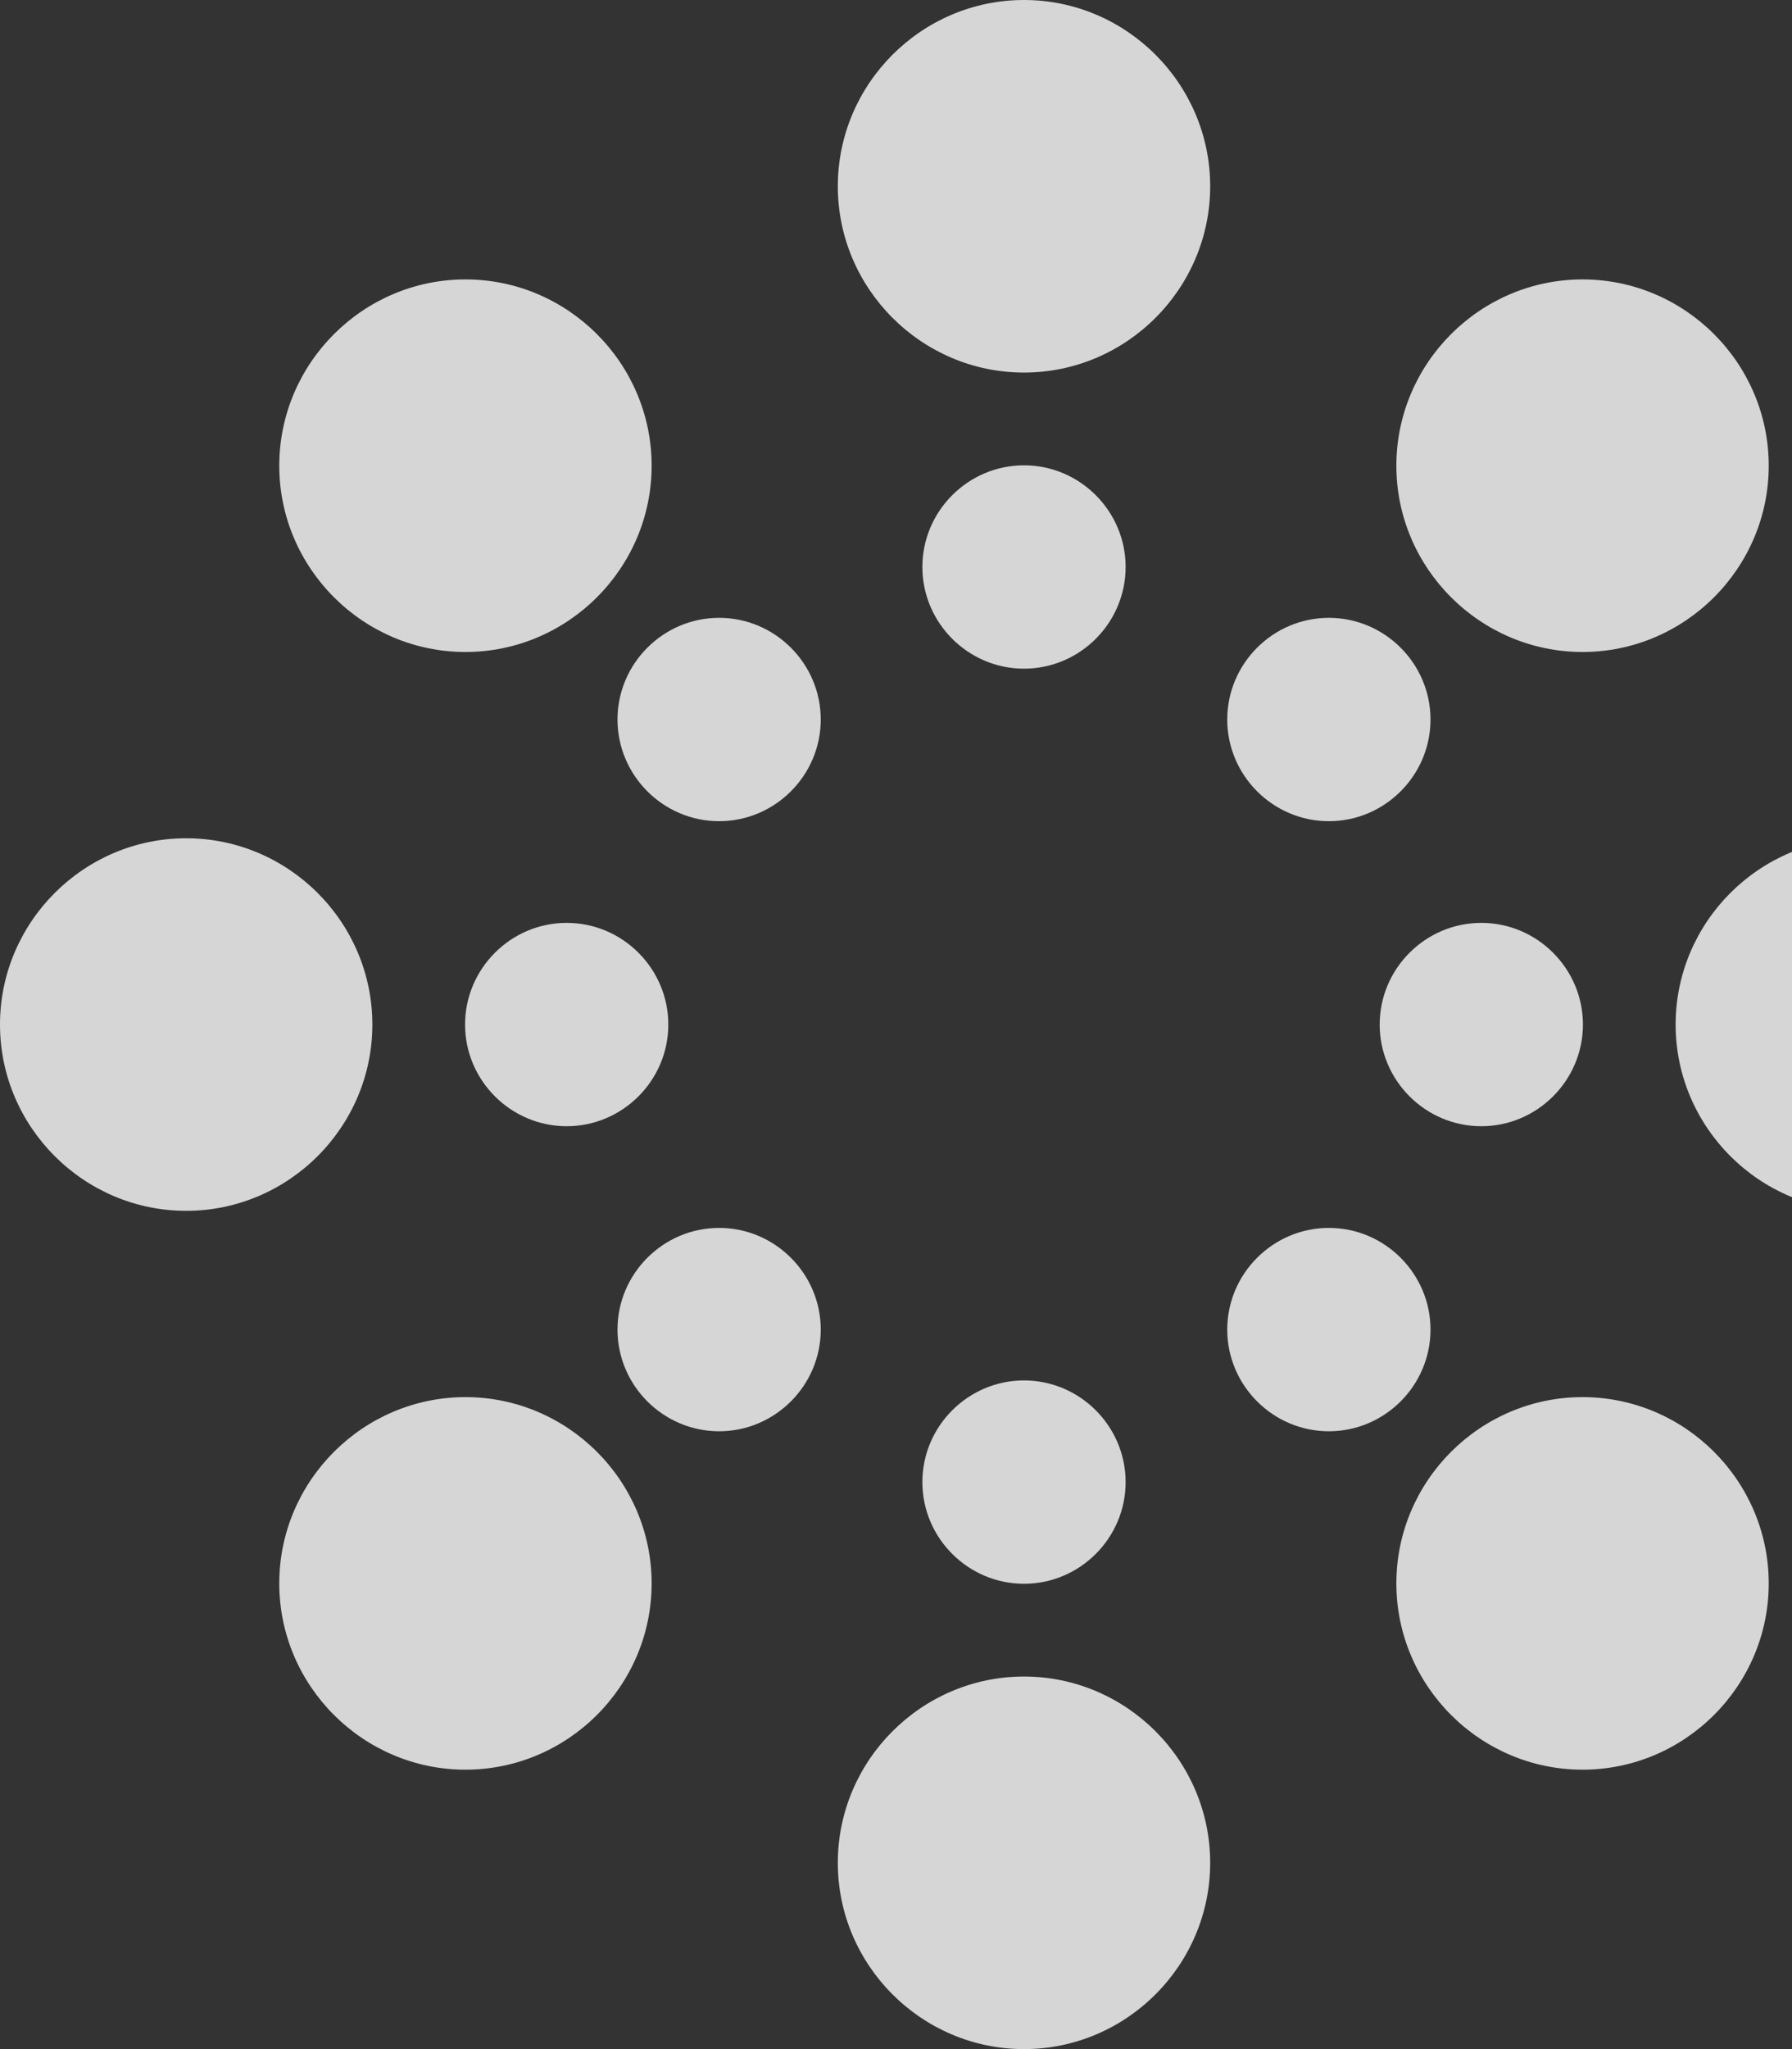 <svg width="420" height="480" viewBox="0 0 420 480" fill="none" xmlns="http://www.w3.org/2000/svg">
<rect x="0" y="0" width="420" height="480" fill="#333333" stroke="none"/>
<path d="M240 323.364C253.1 323.364 263.818 334.082 263.818 347.182C263.818 360.282 253.1 371 240 371C226.9 371 216.182 360.282 216.182 347.182C216.182 334.082 226.9 323.364 240 323.364ZM240 109C253.1 109 263.818 119.718 263.818 132.818C263.818 145.918 253.1 156.636 240 156.636C226.9 156.636 216.182 145.918 216.182 132.818C216.182 119.718 226.9 109 240 109ZM168.545 287.636C181.645 287.636 192.364 298.355 192.364 311.455C192.364 324.555 181.645 335.273 168.545 335.273C155.445 335.273 144.727 324.555 144.727 311.455C144.727 298.355 155.445 287.636 168.545 287.636ZM132.818 216.182C145.918 216.182 156.636 226.9 156.636 240C156.636 253.1 145.918 263.818 132.818 263.818C119.718 263.818 109 253.1 109 240C109 226.9 119.718 216.182 132.818 216.182ZM168.545 144.727C181.645 144.727 192.364 155.445 192.364 168.545C192.364 181.645 181.645 192.364 168.545 192.364C155.445 192.364 144.727 181.645 144.727 168.545C144.727 155.445 155.445 144.727 168.545 144.727ZM311.455 287.636C324.555 287.636 335.273 298.355 335.273 311.455C335.273 324.555 324.555 335.273 311.455 335.273C298.355 335.273 287.636 324.555 287.636 311.455C287.636 298.355 298.355 287.636 311.455 287.636ZM347.182 216.182C360.282 216.182 371 226.9 371 240C371 253.1 360.282 263.818 347.182 263.818C334.082 263.818 323.364 253.1 323.364 240C323.364 226.9 334.082 216.182 347.182 216.182ZM311.455 144.727C324.555 144.727 335.273 155.445 335.273 168.545C335.273 181.645 324.555 192.364 311.455 192.364C298.355 192.364 287.636 181.645 287.636 168.545C287.636 155.445 298.355 144.727 311.455 144.727Z" fill="white" fill-opacity="0.8"/>
<path d="M240 392.727C264 392.727 283.636 412.364 283.636 436.364C283.636 460.364 264 480 240 480C216 480 196.364 460.364 196.364 436.364C196.364 412.364 216 392.727 240 392.727ZM240 0C264 0 283.636 19.636 283.636 43.636C283.636 67.636 264 87.273 240 87.273C216 87.273 196.364 67.636 196.364 43.636C196.364 19.636 216 0 240 0ZM109.091 327.273C133.091 327.273 152.727 346.909 152.727 370.909C152.727 394.909 133.091 414.545 109.091 414.545C85.091 414.545 65.454 394.909 65.454 370.909C65.454 346.909 85.091 327.273 109.091 327.273ZM43.636 196.364C67.636 196.364 87.273 216 87.273 240C87.273 264 67.636 283.636 43.636 283.636C19.636 283.636 0 264 0 240C0 216 19.636 196.364 43.636 196.364ZM109.091 65.454C133.091 65.454 152.727 85.091 152.727 109.091C152.727 133.091 133.091 152.727 109.091 152.727C85.091 152.727 65.454 133.091 65.454 109.091C65.454 85.091 85.091 65.454 109.091 65.454ZM370.909 327.273C394.909 327.273 414.545 346.909 414.545 370.909C414.545 394.909 394.909 414.545 370.909 414.545C346.909 414.545 327.273 394.909 327.273 370.909C327.273 346.909 346.909 327.273 370.909 327.273ZM436.364 196.364C460.364 196.364 480 216 480 240C480 264 460.364 283.636 436.364 283.636C412.364 283.636 392.727 264 392.727 240C392.727 216 412.364 196.364 436.364 196.364ZM370.909 65.454C394.909 65.454 414.545 85.091 414.545 109.091C414.545 133.091 394.909 152.727 370.909 152.727C346.909 152.727 327.273 133.091 327.273 109.091C327.273 85.091 346.909 65.454 370.909 65.454Z" fill="white" fill-opacity="0.8"/>
</svg>
